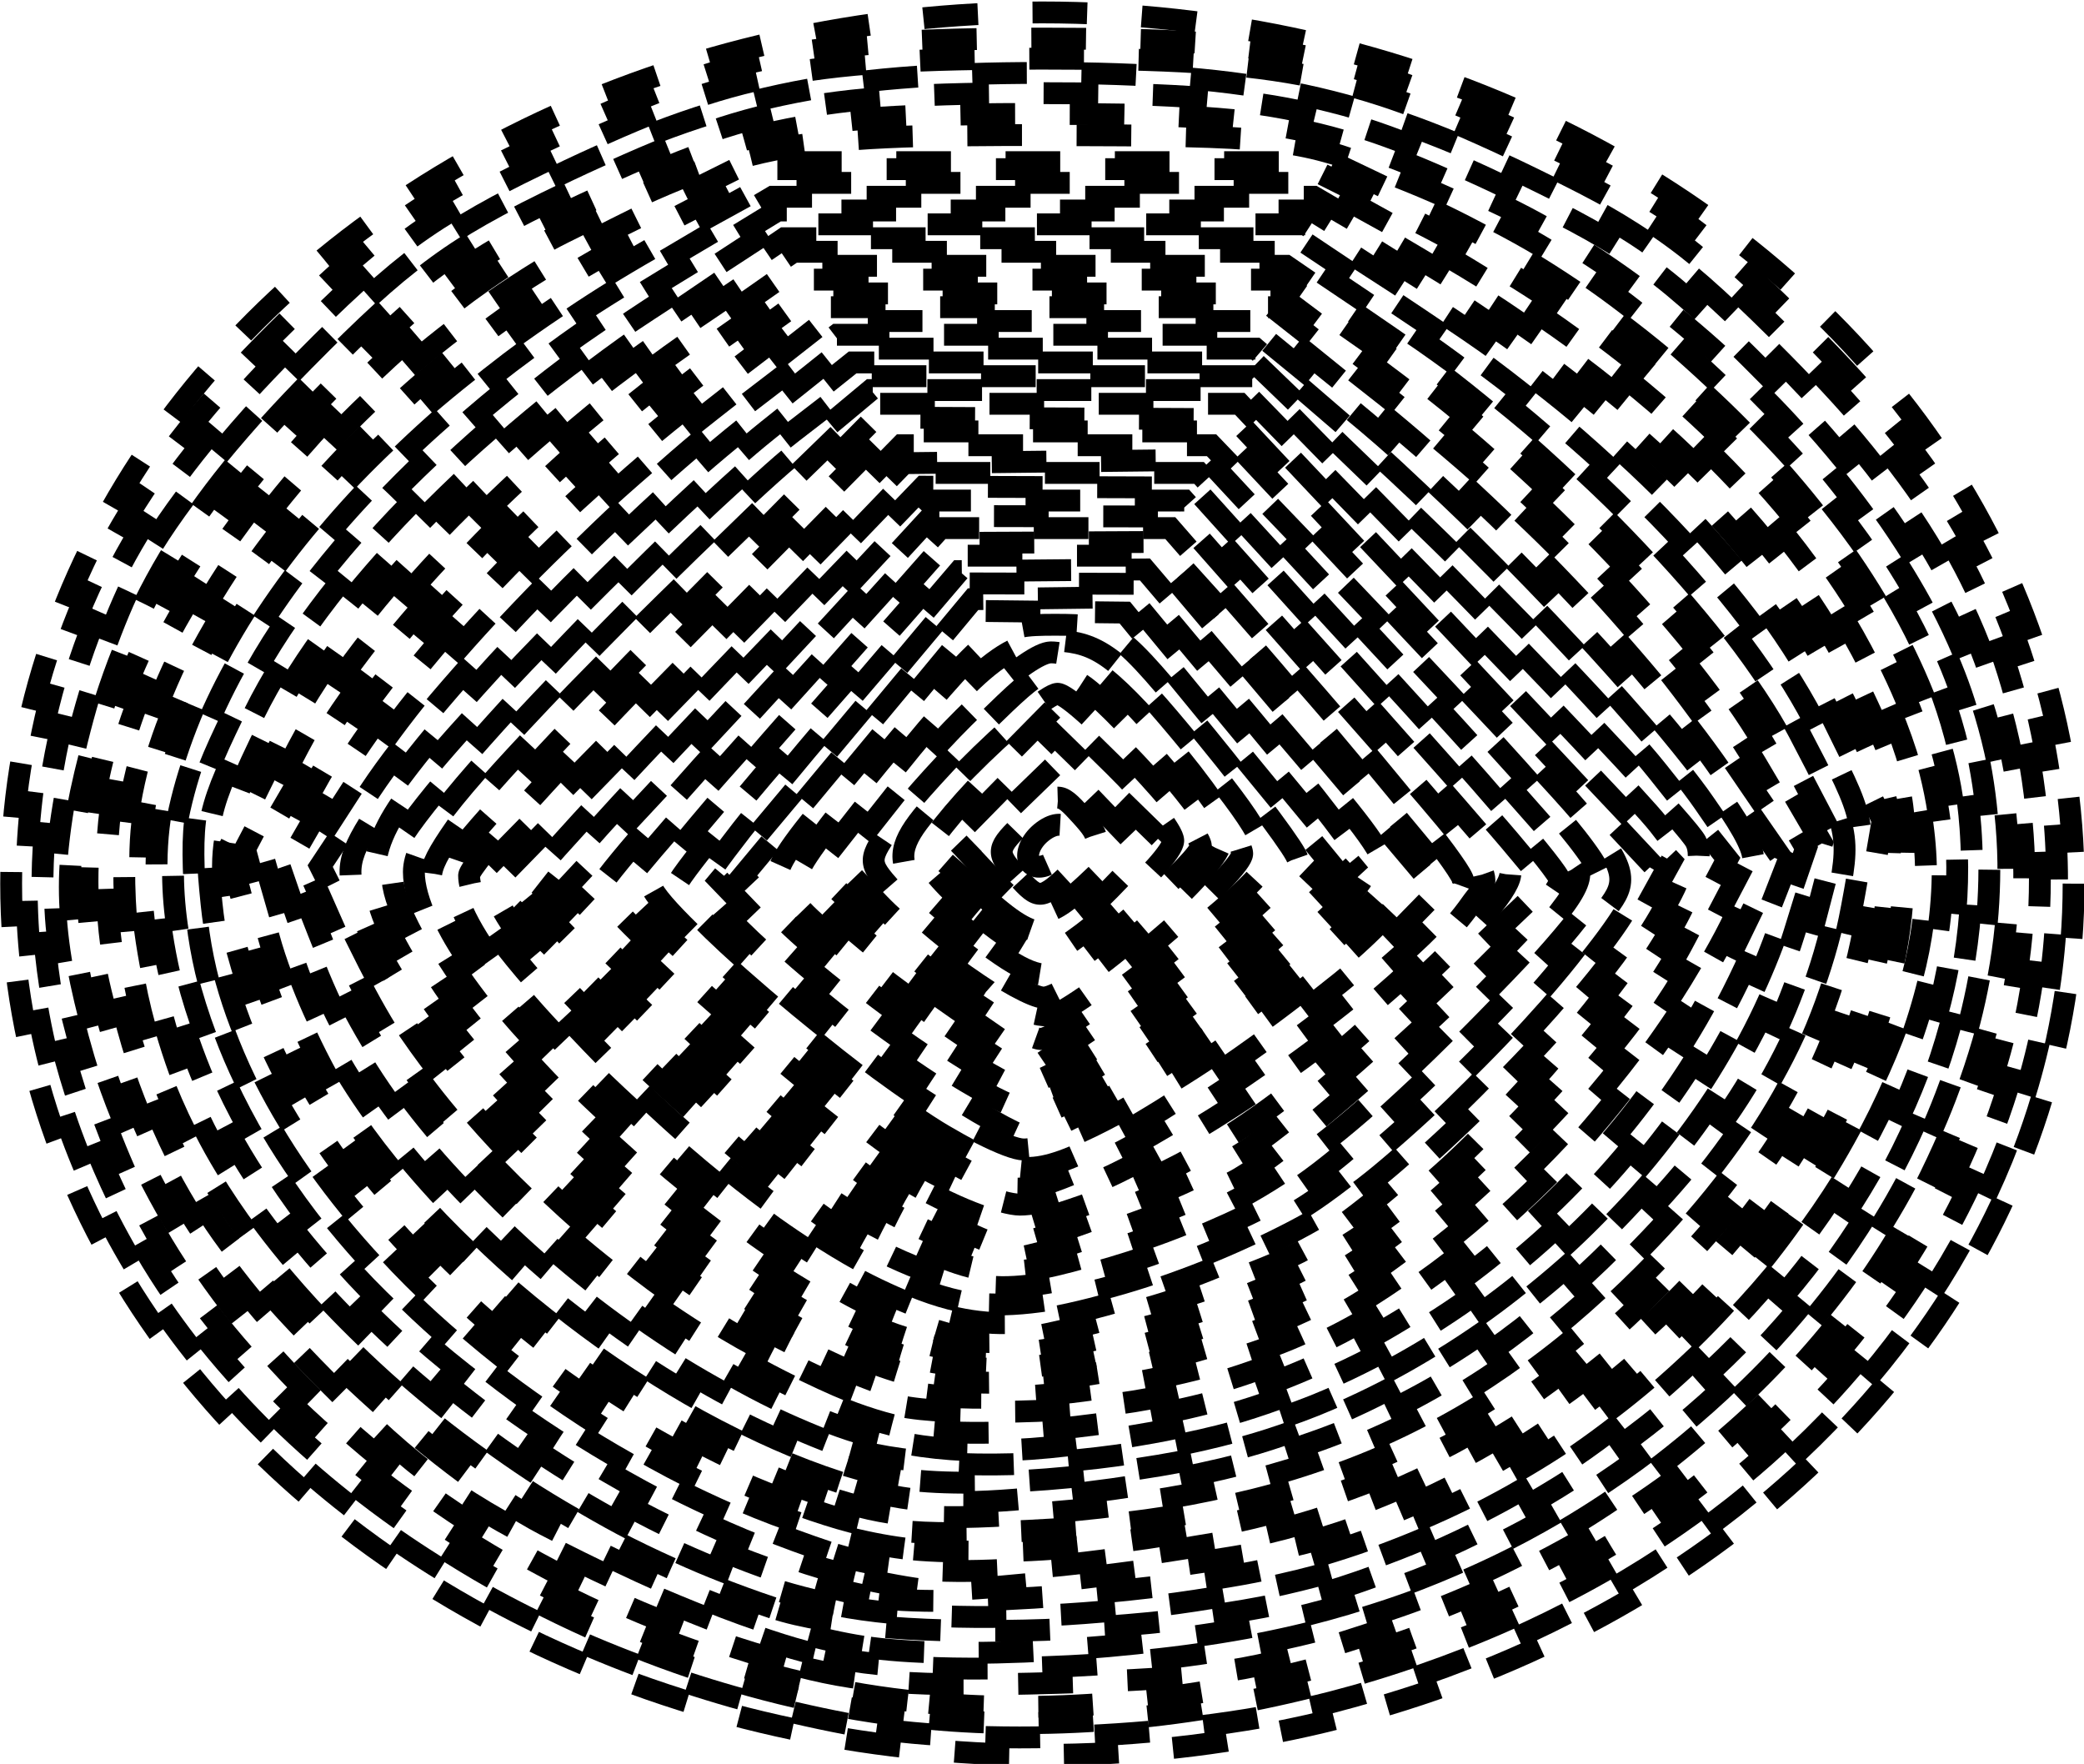 <?xml version="1.0" encoding="UTF-8" standalone="no"?>
<!-- Created with Inkscape (http://www.inkscape.org/) -->

<svg
   version="1.1"
   id="svg9249"
   width="151.81"
   height="128.487"
   xmlns:inkscape="http://www.inkscape.org/namespaces/inkscape"
   xmlns:sodipodi="http://sodipodi.sourceforge.net/DTD/sodipodi-0.dtd"
   xmlns="http://www.w3.org/2000/svg"
   xmlns:svg="http://www.w3.org/2000/svg">
  <defs
     id="defs9253" />
  <sodipodi:namedview
     id="namedview9251"
     pagecolor="#ffffff"
     bordercolor="#666666"
     borderopacity="1.0"
     inkscape:pageshadow="2"
     inkscape:pageopacity="0.0"
     inkscape:pagecheckerboard="0" />
  <inkscape:clipboard
     min="135.442,194.124"
     max="287.252,322.611"
     geom-min="136.238,194.92"
     geom-max="286.456,321.829" />
  <g
     id="g9255"
     transform="matrix(3.78,0,0,3.78,-135.442,-863.101)">
    <ellipse
       style="fill:none;fill-opacity:1;stroke:#000000;stroke-width:0.421;stroke-dasharray:1.053, 1.053;stroke-opacity:1;marker-start:none;marker-end:none"
       id="path1379"
       cx="55.919"
       cy="245.362"
       rx="19.873"
       ry="16.789" />
    <path
       style="fill:none;fill-opacity:1;stroke:#000000;stroke-width:0.421;stroke-dasharray:1.053, 1.053;stroke-opacity:1;marker-start:none;marker-end:none"
       d="M 52.146,261.55 C 41.469,259.51 34.814,251.308 36.648,242.448 c 0.583,-2.815 1.978,-5.208 4.493,-7.704 1.935,-1.921 2.735,-2.503 4.821,-3.51 3.811,-1.839 5.28,-2.157 9.951,-2.157 4.671,0 6.14,0.318 9.951,2.157 2.086,1.006 2.886,1.589 4.821,3.51 2.515,2.496 3.91,4.889 4.493,7.704 1.707,8.246 -4.126,16.214 -13.677,18.686 -2.739,0.709 -6.864,0.892 -9.355,0.416 z"
       id="path1603" />
    <path
       style="fill:none;fill-opacity:1;stroke:#000000;stroke-width:0.421;stroke-dasharray:1.053, 1.053;stroke-opacity:1;marker-start:none;marker-end:none"
       d="m 53.252,261.404 c -6.337,-0.761 -12.536,-4.76 -14.999,-9.676 -1.606,-3.205 -1.992,-6.199 -1.221,-9.468 0.629,-2.671 1.852,-4.689 4.388,-7.243 1.918,-1.932 2.679,-2.49 4.794,-3.515 3.615,-1.752 4.974,-2.038 9.699,-2.038 4.725,0 6.084,0.286 9.699,2.038 2.116,1.026 2.877,1.584 4.794,3.515 2.536,2.554 3.758,4.573 4.388,7.243 1.364,5.787 -1.342,11.917 -6.902,15.636 -4.101,2.743 -9.746,4.095 -14.64,3.508 z"
       id="path1642" />
    <path
       style="fill:none;fill-opacity:1;stroke:#000000;stroke-width:0.421;stroke-dasharray:1.053, 1.053;stroke-opacity:1;marker-start:none;marker-end:none"
       d="m 53.32,261.106 c -6.087,-0.681 -12.49,-4.861 -14.844,-9.691 -0.924,-1.896 -1.59,-4.352 -1.583,-5.843 0.008,-1.831 0.728,-4.602 1.646,-6.334 0.535,-1.01 1.762,-2.551 3.143,-3.949 1.915,-1.939 2.659,-2.485 4.811,-3.532 3.195,-1.554 5.361,-2.018 9.421,-2.018 4.06,0 6.226,0.464 9.421,2.018 2.157,1.049 2.897,1.593 4.847,3.564 2.703,2.731 4.039,5.136 4.519,8.134 0.82,5.121 -2.003,10.784 -7.06,14.167 -4.044,2.705 -9.476,4.026 -14.319,3.485 z"
       id="path1681" />
    <path
       style="fill:none;fill-opacity:1;stroke:#000000;stroke-width:0.421;stroke-dasharray:1.053, 1.053;stroke-opacity:1;marker-start:none;marker-end:none"
       d="m 50.956,260.37 c -6.868,-1.919 -11.913,-6.589 -13.397,-12.403 -0.51,-1.996 -0.51,-3.08 0,-5.077 0.736,-2.884 1.883,-4.808 4.357,-7.307 1.959,-1.98 2.668,-2.499 4.821,-3.529 3.438,-1.645 4.769,-1.925 9.176,-1.925 4.407,0 5.739,0.279 9.176,1.925 2.154,1.031 2.862,1.549 4.825,3.533 4.871,4.923 5.86,9.807 3.118,15.414 -2.009,4.109 -5.776,7.172 -10.867,8.837 -2.183,0.714 -3,0.84 -5.987,0.926 -2.778,0.079 -3.806,0.002 -5.223,-0.394 z"
       id="path1720" />
    <path
       style="fill:none;fill-opacity:1;stroke:#000000;stroke-width:0.421;stroke-dasharray:1.053, 1.053;stroke-opacity:1;marker-start:none;marker-end:none"
       d="m 51.523,260.201 c -0.951,-0.213 -2.983,-1.007 -4.516,-1.765 -2.347,-1.161 -3.123,-1.719 -4.925,-3.534 -2.387,-2.405 -3.583,-4.468 -4.304,-7.429 -0.92,-3.776 0.605,-7.784 4.435,-11.654 2.039,-2.061 2.687,-2.534 4.835,-3.536 3.34,-1.558 4.332,-1.754 8.866,-1.754 4.521,0 5.54,0.2 8.781,1.723 3.96,1.861 7.98,6.21 9.04,9.779 1.256,4.231 -0.259,9.117 -3.985,12.846 -3.529,3.532 -7.77,5.304 -13.313,5.563 -2.29,0.107 -3.669,0.04 -4.913,-0.238 z"
       id="path1759" />
    <path
       style="fill:none;fill-opacity:1;stroke:#000000;stroke-width:0.421;stroke-dasharray:1.053, 1.053;stroke-opacity:1;marker-start:none;marker-end:none"
       d="m 52.454,260.064 c -1.564,-0.243 -3.538,-1 -6.12,-2.345 -2.112,-1.101 -5.455,-4.237 -6.601,-6.192 -1.893,-3.23 -2.361,-6.752 -1.275,-9.593 1.3,-3.399 5.008,-7.505 8.233,-9.117 3.487,-1.742 4.23,-1.891 9.354,-1.88 4.354,0.009 4.773,0.055 6.45,0.698 2.795,1.071 4.666,2.305 7.001,4.614 2.73,2.7 4.111,5.277 4.309,8.041 0.486,6.796 -5.582,13.684 -13.503,15.327 -2.479,0.514 -6.091,0.72 -7.849,0.446 z"
       id="path1798" />
    <path
       style="fill:none;fill-opacity:1;stroke:#000000;stroke-width:0.421;stroke-dasharray:1.053, 1.053;stroke-opacity:1;marker-start:none;marker-end:none"
       d="m 50.725,259.317 c -3.043,-1.013 -5.848,-2.725 -8.13,-4.962 -3.013,-2.954 -4.383,-5.873 -4.37,-9.308 0.017,-4.299 4.151,-9.667 9.486,-12.316 l 2.563,-1.273 h 5.613 5.613 l 2.07,0.989 c 5.168,2.468 9.395,7.356 9.907,11.458 0.754,6.031 -4.44,12.644 -11.8,15.025 -2.826,0.914 -8.741,1.123 -10.954,0.386 z"
       id="path1837" />
    <path
       style="fill:none;fill-opacity:1;stroke:#000000;stroke-width:0.421;stroke-dasharray:1.053, 1.053;stroke-opacity:1;marker-start:none;marker-end:none"
       d="m 51.922,259.26 c -4.424,-0.886 -9.924,-4.986 -12.057,-8.988 -0.975,-1.829 -1.525,-4.543 -1.269,-6.254 0.574,-3.83 4.584,-8.55 9.368,-11.029 l 2.694,-1.396 h 5.229 5.229 l 1.922,0.962 c 5.566,2.786 9.656,7.461 10.177,11.633 0.383,3.067 -1.277,6.911 -4.271,9.888 -2.081,2.069 -4.062,3.349 -6.63,4.281 -2.793,1.014 -7.704,1.44 -10.391,0.903 z"
       id="path1913" />
    <path
       style="fill:none;fill-opacity:1;stroke:#000000;stroke-width:0.421;stroke-dasharray:1.053, 1.053;stroke-opacity:1;marker-start:none;marker-end:none"
       d="m 52.587,259.099 c -4.807,-0.936 -10.492,-5.146 -12.521,-9.273 -1.065,-2.167 -1.473,-4.555 -1.059,-6.201 1.013,-4.027 4.491,-7.82 9.898,-10.792 l 1.773,-0.975 h 5.253 5.253 l 1.755,0.969 c 4.19,2.314 7.171,5.05 8.769,8.048 1.686,3.163 1.656,5.6 -0.109,8.987 -2.248,4.314 -6.173,7.395 -10.988,8.627 -1.991,0.509 -6.699,0.867 -8.023,0.609 z"
       id="path1952" />
    <path
       style="fill:none;fill-opacity:1;stroke:#000000;stroke-width:0.421;stroke-dasharray:1.053, 1.053;stroke-opacity:1;marker-start:none;marker-end:none"
       d="m 52.298,258.719 c -3.102,-0.735 -7.233,-3.234 -9.635,-5.828 -2.558,-2.763 -3.938,-6.433 -3.371,-8.962 0.805,-3.591 4.187,-7.521 8.842,-10.274 l 2.588,-1.53 h 5.212 5.212 l 1.641,0.959 c 4.537,2.65 7.405,5.406 8.896,8.546 0.838,1.765 0.91,2.106 0.82,3.884 -0.259,5.135 -5.452,10.838 -11.401,12.521 -1.317,0.373 -6.313,1.004 -7.412,0.937 -0.241,-0.015 -0.867,-0.129 -1.392,-0.253 z"
       id="path1991" />
    <path
       style="fill:none;fill-opacity:1;stroke:#000000;stroke-width:0.421;stroke-dasharray:1.053, 1.053;stroke-opacity:1;marker-start:none;marker-end:none"
       d="m 51.789,258.243 c -6.712,-2.232 -11.916,-7.614 -12.198,-12.616 -0.095,-1.69 -0.025,-1.992 0.906,-3.876 1.325,-2.682 4.346,-5.707 7.82,-7.831 l 2.502,-1.53 h 5.148 5.148 l 1.79,1.116 c 4.426,2.76 6.936,5.23 8.472,8.338 0.924,1.869 0.969,2.082 0.812,3.78 -0.517,5.597 -6.432,11.333 -12.816,12.43 -3.93,0.675 -5.969,0.726 -7.583,0.189 z"
       id="path2030" />
    <path
       style="fill:none;fill-opacity:1;stroke:#000000;stroke-width:0.421;stroke-dasharray:1.053, 1.053;stroke-opacity:1;marker-start:none;marker-end:none"
       d="m 53.252,258.172 c -3.086,-0.395 -7.282,-2.814 -9.971,-5.748 -2.004,-2.186 -3.143,-4.44 -3.372,-6.667 -0.16,-1.558 -0.106,-1.799 0.823,-3.678 1.277,-2.584 4.15,-5.523 7.597,-7.773 l 2.527,-1.649 h 5.064 5.064 l 2.517,1.628 c 3.489,2.256 6.281,5.116 7.587,7.772 l 1.024,2.083 -0.323,1.883 c -0.456,2.658 -1.642,4.753 -4.059,7.166 -3.047,3.043 -6.227,4.455 -11.152,4.952 -1.098,0.111 -2.594,0.125 -3.326,0.031 z"
       id="path2069" />
    <path
       style="fill:none;fill-opacity:1;stroke:#000000;stroke-width:0.421;stroke-dasharray:1.053, 1.053;stroke-opacity:1;marker-start:none;marker-end:none"
       d="m 51.241,257.344 c -4.826,-1.696 -9.392,-5.982 -10.625,-9.973 -0.729,-2.361 -0.684,-2.903 0.429,-5.127 1.21,-2.419 4.068,-5.353 7.463,-7.661 l 2.44,-1.659 h 4.954 4.954 l 2.451,1.638 c 3.293,2.2 6.165,5.139 7.481,7.654 1.028,1.964 1.032,1.983 0.733,3.592 -0.482,2.591 -1.741,4.812 -4.021,7.092 -3.22,3.22 -6.75,4.689 -11.853,4.932 -2.301,0.11 -2.897,0.044 -4.406,-0.487 z"
       id="path2108" />
    <path
       style="fill:none;fill-opacity:1;stroke:#000000;stroke-width:0.421;stroke-dasharray:1.053, 1.053;stroke-opacity:1;marker-start:none;marker-end:none"
       d="m 51.746,257.173 c -2.397,-0.791 -4.925,-2.349 -6.973,-4.3 -2.259,-2.15 -3.443,-4.018 -4.072,-6.419 l -0.463,-1.768 1.018,-2.06 c 1.245,-2.519 4.232,-5.625 7.605,-7.909 l 2.262,-1.531 h 4.789 4.789 l 2.262,1.523 c 3.153,2.124 6.268,5.32 7.534,7.732 0.994,1.894 1.009,1.964 0.715,3.383 -0.505,2.431 -1.775,4.6 -3.978,6.79 -3.189,3.171 -6.471,4.556 -11.604,4.897 -1.917,0.127 -2.672,0.061 -3.886,-0.339 z"
       id="path2147" />
    <path
       style="fill:none;fill-opacity:1;stroke:#000000;stroke-width:0.421;stroke-dasharray:1.053, 1.053;stroke-opacity:1;marker-start:none;marker-end:none"
       d="m 52.012,256.897 c -3.556,-1.149 -7.55,-4.19 -9.549,-7.27 -0.543,-0.837 -1.196,-2.29 -1.45,-3.228 l -0.462,-1.706 1.029,-1.959 c 1.245,-2.371 4.297,-5.548 7.455,-7.76 l 2.169,-1.519 h 4.705 4.705 l 2.036,1.397 c 3.015,2.069 6.365,5.53 7.56,7.812 l 0.991,1.892 -0.403,1.547 c -0.618,2.371 -1.658,4.058 -3.849,6.243 -3.148,3.14 -6.281,4.463 -11.57,4.887 -1.401,0.112 -2.236,0.029 -3.369,-0.337 z"
       id="path2186" />
    <path
       style="fill:none;fill-opacity:1;stroke:#000000;stroke-width:0.421;stroke-dasharray:1.053, 1.053;stroke-opacity:1;marker-start:none;marker-end:none"
       d="m 53.162,256.821 c -2.54,-0.434 -6.137,-2.603 -8.576,-5.174 -1.775,-1.871 -2.715,-3.43 -3.303,-5.478 l -0.437,-1.522 1.13,-1.937 c 1.338,-2.294 4.581,-5.623 7.402,-7.6 l 1.981,-1.388 h 4.563 4.563 l 1.971,1.381 c 2.779,1.948 6.054,5.312 7.375,7.576 l 1.112,1.906 -0.533,1.726 c -1.405,4.547 -6.129,8.837 -11.038,10.021 -1.988,0.48 -4.915,0.71 -6.21,0.489 z"
       id="path2225" />
    <path
       style="fill:none;fill-opacity:1;stroke:#000000;stroke-width:0.421;stroke-dasharray:1.053, 1.053;stroke-opacity:1;marker-start:none;marker-end:none"
       d="m 51.755,256.097 c -2.171,-0.849 -4.255,-2.194 -6.108,-3.941 -2.093,-1.974 -3.22,-3.619 -3.966,-5.786 l -0.531,-1.543 0.719,-1.32 c 1.423,-2.614 4.618,-5.928 8.226,-8.533 l 1.366,-0.986 h 4.488 4.488 l 2.309,1.733 c 2.744,2.06 5.594,5.074 6.927,7.328 l 0.963,1.628 -0.511,1.486 c -1.342,3.901 -4.68,7.414 -8.689,9.143 -2.937,1.267 -7.511,1.641 -9.682,0.793 z"
       id="path2264" />
    <path
       style="fill:none;fill-opacity:1;stroke:#000000;stroke-width:0.421;stroke-dasharray:1.053, 1.053;stroke-opacity:1;marker-start:none;marker-end:none"
       d="m 52.754,256.043 c -1.829,-0.429 -4.679,-2.139 -6.678,-4.006 -2.117,-1.977 -3.259,-3.572 -4.107,-5.738 l -0.545,-1.392 0.578,-1.003 c 1.574,-2.73 4.213,-5.556 7.62,-8.157 l 1.957,-1.494 h 4.391 4.391 l 2.167,1.705 c 2.809,2.21 4.86,4.339 6.522,6.77 l 1.337,1.956 -0.534,1.37 c -1.995,5.126 -6.57,8.953 -11.82,9.888 -2.392,0.426 -3.779,0.453 -5.278,0.101 z"
       id="path2303" />
    <path
       style="fill:none;fill-opacity:1;stroke:#000000;stroke-width:0.421;stroke-dasharray:1.053, 1.053;stroke-opacity:1;marker-start:none;marker-end:none"
       d="m 53.02,255.792 c -1.825,-0.455 -4.656,-2.142 -6.572,-3.917 -2.091,-1.936 -3.175,-3.387 -4.11,-5.501 l -0.634,-1.434 1.085,-1.678 c 1.387,-2.146 4.022,-4.885 6.777,-7.044 l 2.167,-1.698 h 4.259 4.259 l 2.089,1.689 c 2.491,2.015 5.129,4.782 6.663,6.99 l 1.115,1.605 -1.088,2.241 c -1.93,3.977 -5.877,7.289 -9.924,8.327 -2.141,0.549 -4.825,0.734 -6.086,0.419 z"
       id="path2342" />
    <path
       style="fill:none;fill-opacity:1;stroke:#000000;stroke-width:0.421;stroke-dasharray:1.053, 1.053;stroke-opacity:1;marker-start:none;marker-end:none"
       d="m 50.693,254.428 c -2.966,-1.485 -6.393,-4.815 -7.757,-7.539 l -0.934,-1.866 0.969,-1.46 c 1.312,-1.979 4.749,-5.53 7.078,-7.314 l 1.911,-1.464 h 4.076 4.076 l 1.759,1.44 c 3.137,2.568 7.746,7.719 7.746,8.656 0,1.022 -2.118,4.289 -3.977,6.135 -3.188,3.166 -6.369,4.523 -10.599,4.523 -1.964,0 -2.296,-0.085 -4.348,-1.112 z"
       id="path2381" />
    <path
       style="fill:none;fill-opacity:1;stroke:#000000;stroke-width:0.421;stroke-dasharray:1.053, 1.053;stroke-opacity:1;marker-start:none;marker-end:none"
       d="m 51.042,254.203 c -3.375,-1.689 -7.388,-5.779 -8.334,-8.494 -0.241,-0.691 -0.168,-0.941 0.598,-2.055 1.248,-1.814 4.567,-5.234 6.838,-7.048 l 1.947,-1.554 h 3.967 3.967 l 1.803,1.554 c 2.214,1.908 5.786,5.667 6.846,7.204 l 0.786,1.14 -0.735,1.403 c -1.573,3.004 -4.705,6.135 -7.584,7.58 -1.488,0.747 -4.248,1.33 -6.327,1.336 -1.379,0.004 -1.964,-0.161 -3.772,-1.066 z"
       id="path2420" />
    <path
       style="fill:none;fill-opacity:1;stroke:#000000;stroke-width:0.421;stroke-dasharray:1.053, 1.053;stroke-opacity:1;marker-start:none;marker-end:none"
       d="m 53.119,254.759 c -2.986,-0.912 -7.275,-4.431 -9.309,-7.637 -0.989,-1.559 -1.007,-2.301 -0.088,-3.531 1.139,-1.524 5.124,-5.544 6.906,-6.968 l 1.634,-1.305 h 3.874 3.874 l 3.214,3.098 c 1.767,1.704 3.817,3.857 4.555,4.784 l 1.341,1.686 -0.883,1.665 c -1.174,2.212 -4.623,5.668 -6.798,6.813 -2.548,1.34 -6.39,1.985 -8.32,1.396 z"
       id="path2459" />
    <path
       style="fill:none;fill-opacity:1;stroke:#000000;stroke-width:0.421;stroke-dasharray:1.053, 1.053;stroke-opacity:1;marker-start:none;marker-end:none"
       d="m 53.188,254.444 c -2.608,-0.753 -7.373,-4.695 -9.062,-7.496 -0.683,-1.133 -0.836,-1.621 -0.691,-2.199 0.211,-0.84 5.487,-6.403 7.668,-8.086 l 1.4,-1.08 h 3.73 3.73 l 4.136,4.226 c 2.275,2.324 4.259,4.457 4.411,4.74 0.634,1.185 -4.07,6.774 -7.072,8.401 -1.566,0.849 -5.033,1.801 -6.431,1.766 -0.525,-0.013 -1.343,-0.136 -1.818,-0.273 z"
       id="path2498" />
    <path
       style="fill:none;fill-opacity:1;stroke:#000000;stroke-width:0.421;stroke-dasharray:1.053, 1.053;stroke-opacity:1;marker-start:none;marker-end:none"
       d="m 53.244,254.104 c -3.418,-1.071 -9.437,-6.79 -9.437,-8.968 0,-0.57 0.638,-1.401 2.86,-3.722 1.573,-1.644 3.555,-3.568 4.404,-4.276 l 1.544,-1.288 h 3.578 3.578 l 3.72,3.816 c 2.046,2.099 3.981,4.148 4.301,4.554 0.571,0.726 0.573,0.754 0.098,1.636 -0.729,1.353 -3.069,4.095 -4.546,5.326 -1.717,1.431 -3.169,2.147 -5.632,2.777 -2.31,0.591 -2.974,0.612 -4.468,0.144 z"
       id="path2537" />
    <path
       style="fill:none;fill-opacity:1;stroke:#000000;stroke-width:0.421;stroke-dasharray:1.053, 1.053;stroke-opacity:1;marker-start:none;marker-end:none"
       d="m 53.06,253.693 c -2.653,-1.037 -7.58,-5.372 -8.646,-7.607 -0.419,-0.878 -0.411,-0.928 0.319,-1.981 0.412,-0.594 2.35,-2.635 4.307,-4.535 l 3.558,-3.455 h 3.563 3.563 l 4.157,4.404 4.157,4.404 -0.608,1.102 c -0.946,1.716 -4.92,5.62 -6.554,6.44 -1.455,0.73 -5.005,1.753 -6.004,1.73 -0.306,-0.007 -1.122,-0.234 -1.813,-0.504 z"
       id="path2576" />
    <path
       style="fill:none;fill-opacity:1;stroke:#000000;stroke-width:0.421;stroke-dasharray:1.053, 1.053;stroke-opacity:1;marker-start:none;marker-end:none"
       d="m 53.361,253.452 c -1.665,-0.668 -3.408,-1.905 -5.638,-4.001 -2.418,-2.272 -3.477,-3.878 -3.073,-4.658 0.16,-0.309 2.036,-2.329 4.169,-4.487 l 3.878,-3.925 3.471,0.015 3.471,0.015 4.019,4.294 4.019,4.294 -0.503,0.853 c -0.744,1.26 -3.432,4.114 -5.052,5.363 -1.43,1.102 -4.444,2.303 -6.484,2.584 -0.698,0.096 -1.465,-0.021 -2.275,-0.345 z"
       id="path2615" />
    <path
       style="fill:none;fill-opacity:1;stroke:#000000;stroke-width:0.421;stroke-dasharray:1.053, 1.053;stroke-opacity:1;marker-start:none;marker-end:none"
       d="m 54.317,253.404 c -1.792,-0.382 -4.522,-2.295 -7.079,-4.959 -1.673,-1.743 -2.367,-2.692 -2.367,-3.241 0,-0.204 1.818,-2.213 4.04,-4.464 l 4.04,-4.093 h 3.236 3.236 l 3.434,3.663 c 5.031,5.365 4.594,4.602 3.491,6.104 -1.362,1.854 -4.396,4.695 -5.751,5.386 -2.47,1.26 -4.936,1.89 -6.279,1.603 z"
       id="path2654" />
    <path
       style="fill:none;fill-opacity:1;stroke:#000000;stroke-width:0.421;stroke-dasharray:1.053, 1.053;stroke-opacity:1;marker-start:none;marker-end:none"
       d="m 52.464,252.273 c -1.701,-0.919 -6.084,-4.926 -6.877,-6.287 l -0.481,-0.826 4.049,-4.123 4.049,-4.123 h 2.988 2.988 l 1.979,2.062 c 4.013,4.18 5.53,5.909 5.53,6.299 0,0.661 -4.643,5.311 -6.09,6.098 -1.896,1.032 -4.188,1.773 -5.46,1.764 -0.711,-0.005 -1.64,-0.305 -2.676,-0.865 z"
       id="path2693" />
    <path
       style="fill:none;fill-opacity:1;stroke:#000000;stroke-width:0.421;stroke-dasharray:1.053, 1.053;stroke-opacity:1;marker-start:none;marker-end:none"
       d="m 52.843,252.034 c -1.211,-0.605 -2.525,-1.665 -4.622,-3.726 l -2.93,-2.881 3.981,-4.084 3.981,-4.084 2.927,-0.032 2.927,-0.032 3.445,3.711 c 1.895,2.041 3.551,3.901 3.681,4.134 0.183,0.328 -0.35,1.007 -2.38,3.033 -2.691,2.684 -4.095,3.599 -6.723,4.378 -1.981,0.588 -2.347,0.552 -4.286,-0.417 z"
       id="path2732" />
    <path
       style="fill:none;fill-opacity:1;stroke:#000000;stroke-width:0.421;stroke-dasharray:1.053, 1.053;stroke-opacity:1;marker-start:none;marker-end:none"
       d="m 53.163,251.795 c -1.079,-0.539 -2.591,-1.729 -4.433,-3.487 -1.537,-1.468 -2.795,-2.758 -2.795,-2.867 0,-0.109 1.687,-1.952 3.75,-4.096 l 3.75,-3.898 h 2.752 2.752 l 3.476,3.788 c 1.912,2.083 3.476,3.909 3.476,4.058 5.29e-4,0.527 -5.029,5.17 -6.296,5.812 -1.246,0.631 -3.857,1.51 -4.486,1.51 -0.17,0 -1.045,-0.368 -1.946,-0.818 z"
       id="path2771" />
    <path
       style="fill:none;fill-opacity:1;stroke:#000000;stroke-width:0.421;stroke-dasharray:1.053, 1.053;stroke-opacity:1;marker-start:none;marker-end:none"
       d="m 53.274,251.478 c -0.872,-0.473 -2.767,-1.995 -4.245,-3.408 l -2.67,-2.553 0.571,-0.725 c 0.314,-0.399 1.949,-2.155 3.634,-3.903 l 3.063,-3.177 2.607,0.008 2.607,0.008 2.693,2.986 c 1.481,1.642 3.007,3.362 3.392,3.821 l 0.698,0.835 -2.399,2.283 c -1.319,1.255 -2.915,2.585 -3.546,2.955 -1.129,0.662 -3.97,1.746 -4.539,1.732 -0.16,-0.004 -1,-0.391 -1.866,-0.861 z"
       id="path2810" />
    <path
       style="fill:none;fill-opacity:1;stroke:#000000;stroke-width:0.421;stroke-dasharray:1.053, 1.053;stroke-opacity:1;marker-start:none;marker-end:none"
       d="m 53.577,251.23 c -0.846,-0.458 -2.728,-1.948 -4.183,-3.313 l -2.645,-2.48 3.477,-3.729 3.477,-3.729 h 2.475 2.475 l 3.035,3.393 c 1.669,1.866 3.124,3.541 3.233,3.722 0.126,0.21 -0.443,0.93 -1.58,1.996 -3.162,2.965 -4.703,3.929 -7.695,4.816 -0.332,0.098 -1.112,-0.156 -2.07,-0.675 z"
       id="path2849" />
    <path
       style="fill:none;fill-opacity:1;stroke:#000000;stroke-width:0.421;stroke-dasharray:1.053, 1.053;stroke-opacity:1;marker-start:none;marker-end:none"
       d="m 53.518,250.773 c -1.373,-0.796 -6.12,-4.931 -6.12,-5.332 0,-0.124 1.437,-1.787 3.193,-3.695 l 3.193,-3.469 2.395,0.005 2.395,0.005 1.566,1.775 c 4.872,5.524 4.511,5.016 4.043,5.685 -1.481,2.115 -7.017,5.806 -8.696,5.8 -0.351,-10e-4 -1.236,-0.349 -1.968,-0.773 z"
       id="path2966" />
    <path
       style="fill:none;fill-opacity:1;stroke:#000000;stroke-width:0.421;stroke-dasharray:1.053, 1.053;stroke-opacity:1;marker-start:none;marker-end:none"
       d="m 53.86,250.549 c -1.513,-0.88 -6.117,-4.825 -6.007,-5.148 0.043,-0.126 1.434,-1.728 3.091,-3.56 l 3.013,-3.33 h 2.214 2.214 l 2.823,3.235 c 1.552,1.779 2.823,3.384 2.823,3.567 0,0.806 -4.936,4.561 -7.283,5.54 -1.342,0.56 -1.412,0.553 -2.885,-0.304 z"
       id="path3005" />
    <path
       style="fill:none;fill-opacity:1;stroke:#000000;stroke-width:0.421;stroke-dasharray:1.053, 1.053;stroke-opacity:1;marker-start:none;marker-end:none"
       d="m 54.051,250.232 c -1.698,-0.99 -5.781,-4.49 -5.66,-4.853 0.051,-0.152 1.345,-1.695 2.876,-3.429 l 2.784,-3.154 2.063,-0.009 2.063,-0.01 0.964,1.067 c 0.53,0.587 1.783,2.053 2.784,3.257 l 1.82,2.19 -0.989,1.012 c -1.019,1.043 -4.102,3.268 -5.512,3.977 -1.506,0.758 -1.817,0.753 -3.193,-0.049 z"
       id="path3044" />
    <path
       style="fill:none;fill-opacity:1;stroke:#000000;stroke-width:0.421;stroke-dasharray:1.053, 1.053;stroke-opacity:1;marker-start:none;marker-end:none"
       d="m 53.482,249.438 c -1.783,-1.196 -4.62,-3.668 -4.62,-4.026 0,-0.132 1.211,-1.619 2.691,-3.305 l 2.691,-3.065 h 1.923 1.923 l 2.602,3.08 2.602,3.08 -0.763,0.8 c -1.759,1.845 -5.863,4.482 -6.975,4.482 -0.282,0 -1.215,-0.471 -2.073,-1.047 z"
       id="path3083" />
    <path
       style="fill:none;fill-opacity:1;stroke:#000000;stroke-width:0.421;stroke-dasharray:1.053, 1.053;stroke-opacity:1;marker-start:none;marker-end:none"
       d="m 53.759,249.196 c -1.797,-1.169 -4.365,-3.418 -4.365,-3.824 0,-0.15 1.108,-1.569 2.461,-3.153 l 2.461,-2.88 1.79,-0.016 1.79,-0.016 2.068,2.431 c 3.054,3.59 2.927,3.323 2.031,4.269 -1.363,1.44 -5.594,4.209 -6.43,4.209 -0.129,0 -0.942,-0.46 -1.807,-1.022 z"
       id="path3122" />
    <path
       style="fill:none;fill-opacity:1;stroke:#000000;stroke-width:0.421;stroke-dasharray:1.053, 1.053;stroke-opacity:1;marker-start:none;marker-end:none"
       d="m 53.591,248.631 c -1.064,-0.715 -2.376,-1.758 -2.916,-2.317 l -0.98,-1.018 2.396,-2.86 2.396,-2.86 1.644,0.004 1.644,0.004 2.195,2.626 c 1.207,1.444 2.195,2.735 2.195,2.869 0,0.647 -4.554,4.101 -6.18,4.687 -0.299,0.108 -1.135,-0.288 -2.395,-1.134 z"
       id="path3161" />
    <path
       style="fill:none;fill-opacity:1;stroke:#000000;stroke-width:0.421;stroke-dasharray:1.053, 1.053;stroke-opacity:1;marker-start:none;marker-end:none"
       d="m 53.494,248.12 c -1.011,-0.715 -2.178,-1.661 -2.594,-2.103 l -0.757,-0.803 2.22,-2.667 2.22,-2.667 1.516,-0.019 1.516,-0.019 2.146,2.594 2.146,2.594 -1.207,1.112 c -1.555,1.433 -4.318,3.278 -4.91,3.278 -0.253,0 -1.287,-0.585 -2.298,-1.3 z"
       id="path3200" />
    <path
       style="fill:none;fill-opacity:1;stroke:#000000;stroke-width:0.421;stroke-dasharray:1.053, 1.053;stroke-opacity:1;marker-start:none;marker-end:none"
       d="m 53.76,247.856 c -1.011,-0.714 -2.125,-1.609 -2.476,-1.988 -0.727,-0.786 -0.915,-0.402 1.811,-3.698 l 1.705,-2.062 1.354,0.015 1.354,0.015 1.964,2.395 1.964,2.395 -0.766,0.805 c -0.768,0.806 -4.491,3.421 -4.871,3.421 -0.111,0 -1.029,-0.584 -2.04,-1.298 z"
       id="path3239" />
    <path
       style="fill:none;fill-opacity:1;stroke:#000000;stroke-width:0.421;stroke-dasharray:1.053, 1.053;stroke-opacity:1;marker-start:none;marker-end:none"
       d="m 54.28,247.786 c -1.793,-1.244 -3.023,-2.345 -3.023,-2.707 0,-0.138 0.844,-1.253 1.876,-2.478 1.821,-2.163 1.91,-2.228 3.031,-2.228 1.123,0 1.205,0.06 2.914,2.152 0.967,1.184 1.758,2.249 1.758,2.367 0,0.31 -1.598,1.667 -3.42,2.904 l -1.576,1.07 z"
       id="path3278" />
    <path
       style="fill:none;fill-opacity:1;stroke:#000000;stroke-width:0.421;stroke-dasharray:1.053, 1.053;stroke-opacity:1;marker-start:none;marker-end:none"
       d="m 54.423,247.524 c -0.644,-0.457 -1.554,-1.193 -2.022,-1.636 l -0.852,-0.804 1.185,-1.508 c 1.934,-2.461 2.589,-2.988 3.6,-2.889 0.731,0.071 1.158,0.421 2.48,2.033 1.283,1.565 1.543,2.035 1.324,2.395 -0.343,0.562 -3.857,3.241 -4.251,3.241 -0.161,3e-5 -0.82,-0.374 -1.463,-0.832 z"
       id="path3317" />
    <path
       style="fill:none;fill-opacity:1;stroke:#000000;stroke-width:0.421;stroke-dasharray:1.053, 1.053;stroke-opacity:1;marker-start:none;marker-end:none"
       d="m 54.682,247.301 c -0.64,-0.424 -1.499,-1.121 -1.908,-1.549 l -0.744,-0.777 1.039,-1.315 c 1.115,-1.411 2.586,-2.755 3.014,-2.755 0.58,0 1.325,0.608 2.477,2.023 0.665,0.817 1.21,1.652 1.21,1.856 0,0.334 -2.413,2.438 -3.493,3.046 -0.313,0.176 -0.756,0.029 -1.596,-0.528 z"
       id="path3356" />
    <path
       style="fill:none;fill-opacity:1;stroke:#000000;stroke-width:0.421;stroke-dasharray:1.053, 1.053;stroke-opacity:1;marker-start:none;marker-end:none"
       d="m 54.556,246.798 c -0.571,-0.418 -1.26,-1.01 -1.532,-1.316 -0.482,-0.543 -0.481,-0.575 0.045,-1.303 0.296,-0.41 1.081,-1.273 1.743,-1.917 1.171,-1.14 1.222,-1.16 1.857,-0.744 0.589,0.386 2.213,2.23 2.669,3.031 0.197,0.346 -2.81,3.008 -3.398,3.008 -0.19,0 -0.812,-0.342 -1.383,-0.759 z"
       id="path3395" />
    <path
       style="fill:none;fill-opacity:1;stroke:#000000;stroke-width:0.421;stroke-dasharray:1.053, 1.053;stroke-opacity:1;marker-start:none;marker-end:none"
       d="m 54.694,246.425 c -1.889,-1.451 -1.9,-1.582 -0.249,-3.254 0.797,-0.808 1.593,-1.468 1.767,-1.468 0.34,0 2.761,2.574 2.761,2.935 0,0.241 -2.009,2.026 -2.708,2.408 -0.332,0.181 -0.735,0.022 -1.571,-0.621 z"
       id="path3512" />
    <path
       style="fill:none;fill-opacity:1;stroke:#000000;stroke-width:0.421;stroke-dasharray:1.053, 1.053;stroke-opacity:1;marker-start:none;marker-end:none"
       d="m 54.643,245.941 c -0.546,-0.45 -0.992,-0.954 -0.992,-1.122 0,-0.167 0.564,-0.877 1.254,-1.577 l 1.254,-1.273 1.141,1.12 c 0.627,0.616 1.141,1.265 1.141,1.443 0,0.378 -2.088,2.227 -2.515,2.227 -0.16,0 -0.737,-0.368 -1.283,-0.818 z"
       id="path3551" />
    <path
       style="fill:none;fill-opacity:1;stroke:#000000;stroke-width:0.421;stroke-dasharray:1.053, 1.053;stroke-opacity:1;marker-start:none;marker-end:none"
       d="m 54.846,245.657 -0.959,-0.842 1.135,-1.156 1.135,-1.156 1.008,0.984 1.008,0.984 -0.731,0.768 c -1.248,1.311 -1.527,1.356 -2.596,0.418 z"
       id="path3590" />
    <path
       style="fill:none;fill-opacity:1;stroke:#000000;stroke-width:0.421;stroke-dasharray:1.053, 1.053;stroke-opacity:1;marker-start:none;marker-end:none"
       d="m 55.03,245.347 -0.577,-0.614 0.878,-0.851 0.878,-0.851 0.718,0.749 0.718,0.749 -0.747,0.716 c -0.912,0.874 -1.131,0.886 -1.868,0.102 z"
       id="path3629" />
    <path
       style="fill:none;fill-opacity:1;stroke:#000000;stroke-width:0.421;stroke-dasharray:1.053, 1.053;stroke-opacity:1;marker-start:none;marker-end:none"
       d="m 55.426,245.213 c -0.417,-0.461 -0.406,-0.526 0.176,-1.073 0.6,-0.564 0.634,-0.567 1.064,-0.092 0.417,0.461 0.406,0.526 -0.176,1.073 -0.6,0.564 -0.634,0.567 -1.064,0.092 z"
       id="path3863" />
    <path
       style="fill:none;fill-opacity:1;stroke:#000000;stroke-width:0.421;stroke-dasharray:1.053, 1.053;stroke-opacity:1;marker-start:none;marker-end:none"
       d="m 55.674,244.94 c -0.085,-0.137 0.014,-0.388 0.219,-0.558 0.22,-0.183 0.435,-0.207 0.526,-0.06 0.085,0.137 -0.014,0.388 -0.219,0.558 -0.22,0.183 -0.435,0.207 -0.526,0.06 z"
       id="path3902" />
  </g>
</svg>